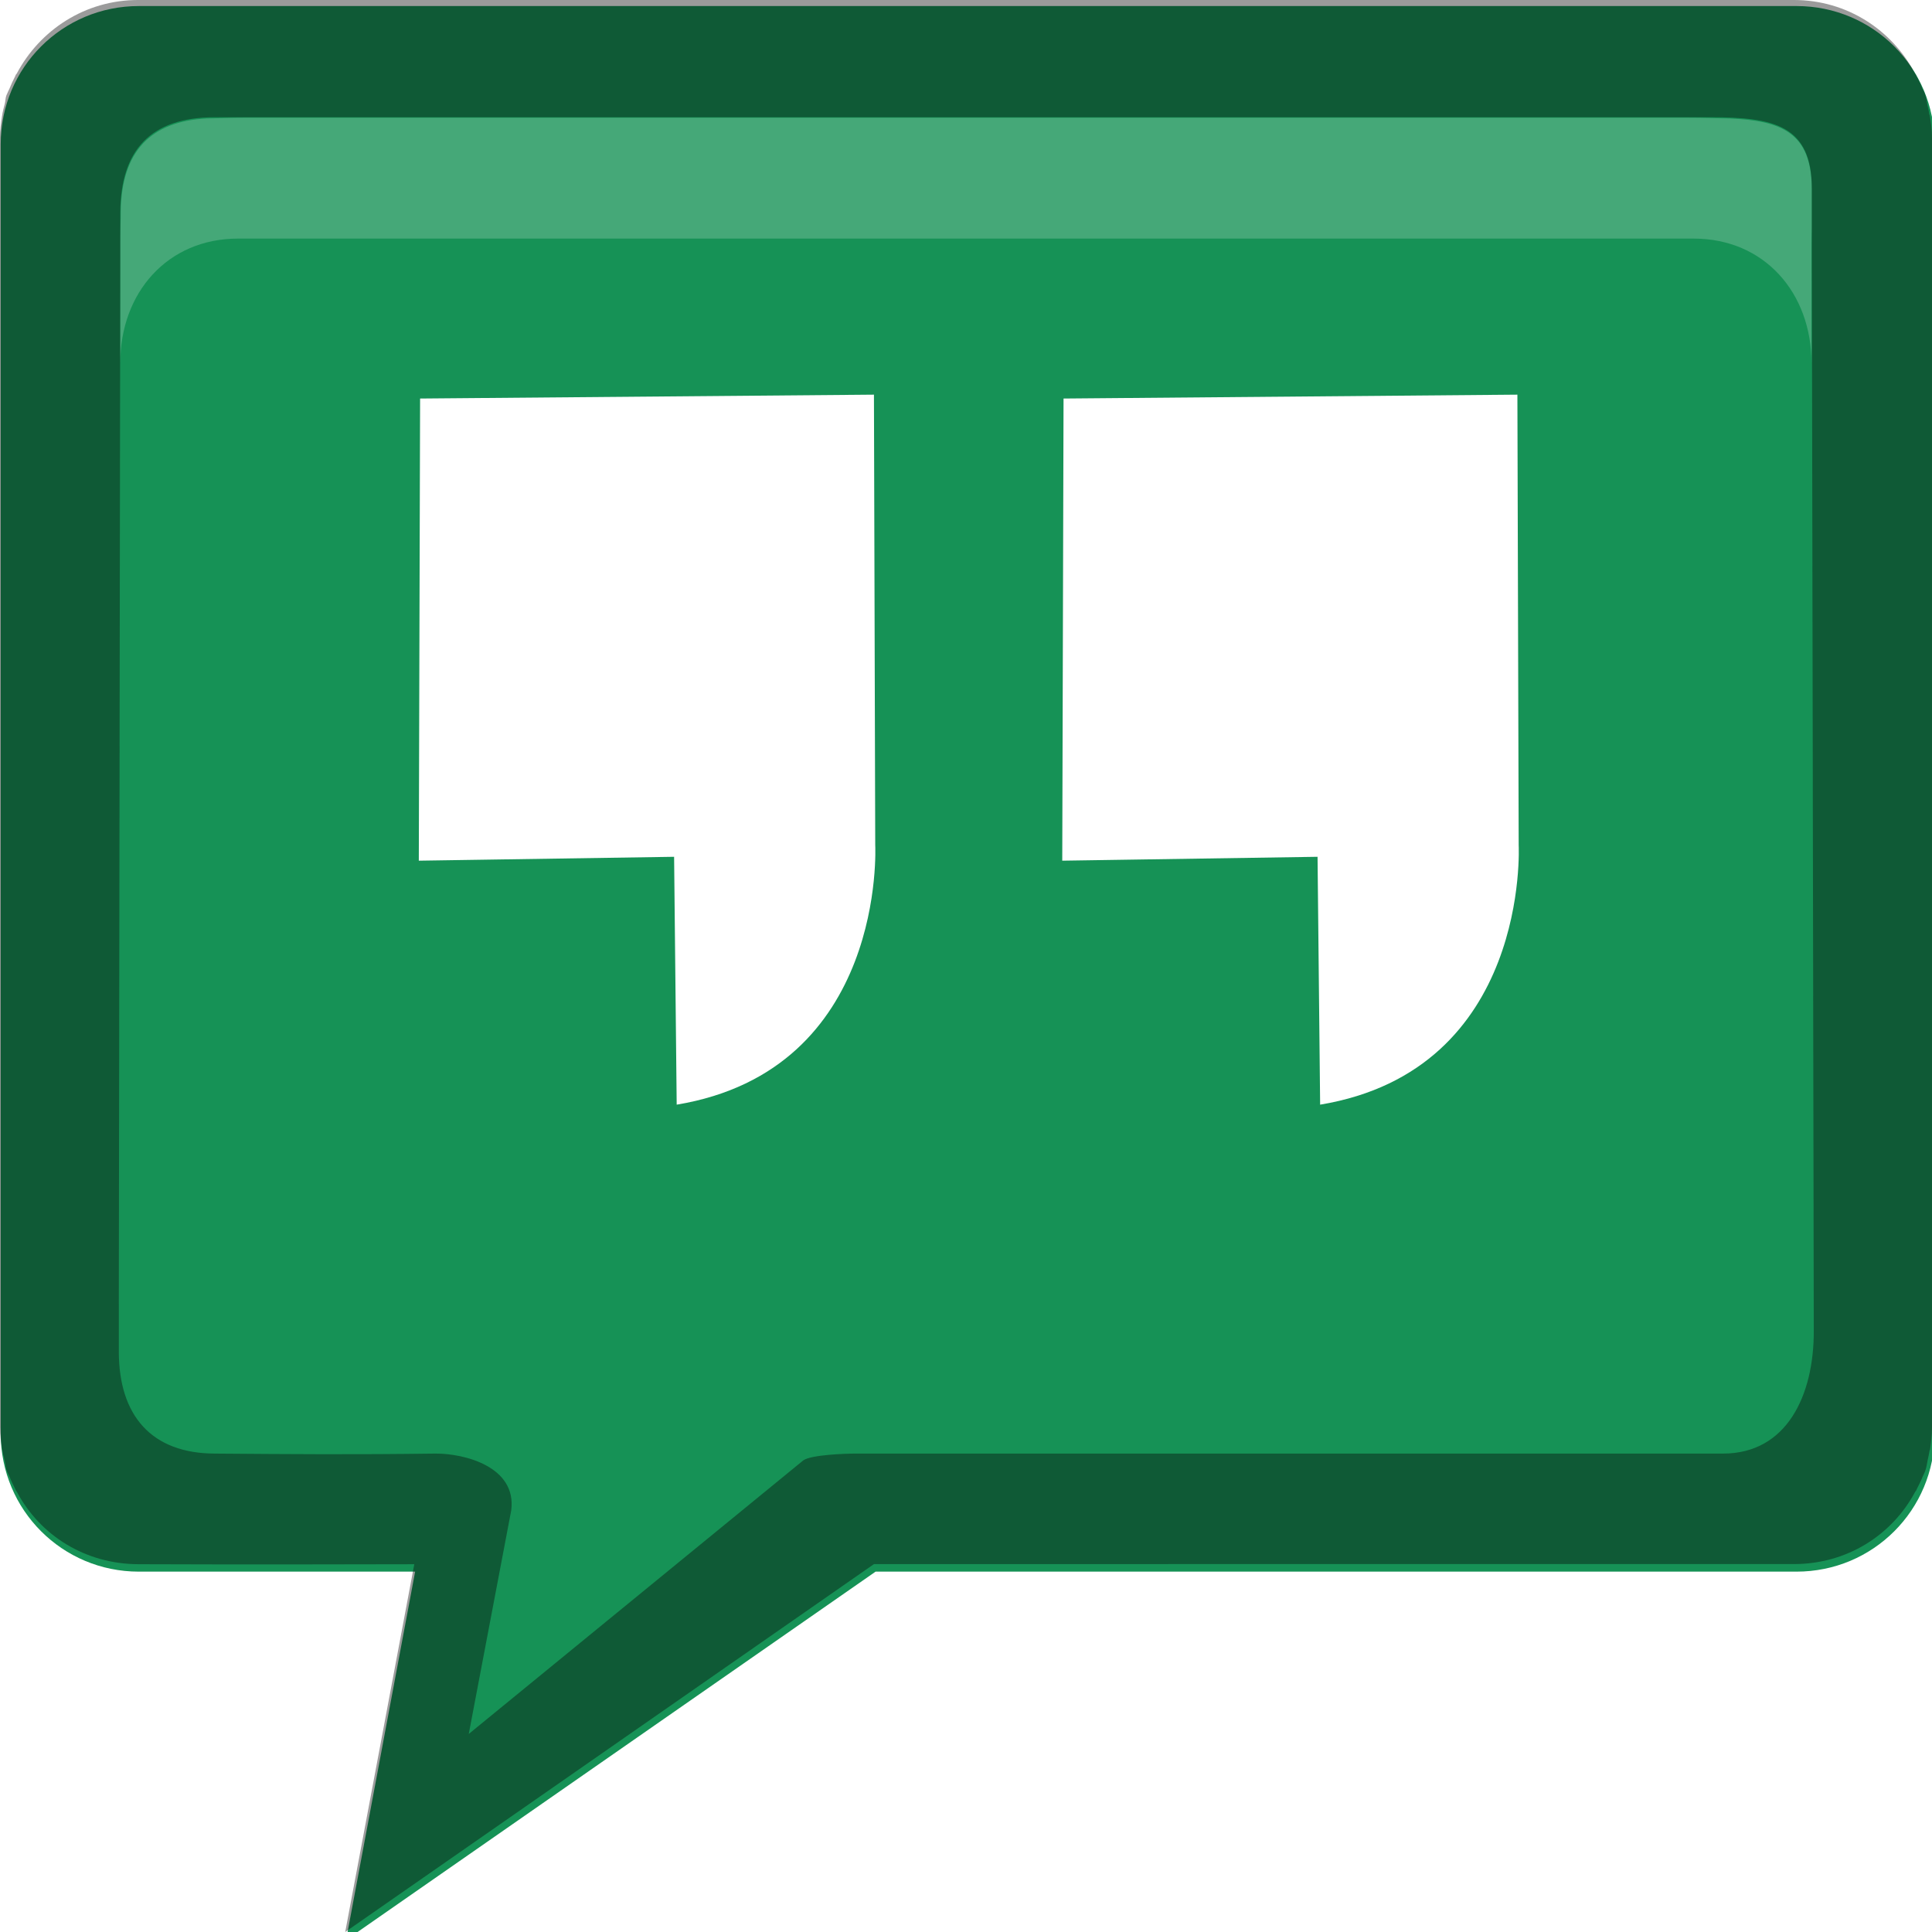 <?xml version="1.0" encoding="UTF-8" standalone="no"?>
<!-- Created with Inkscape (http://www.inkscape.org/) -->

<svg
   xmlns:dc="http://purl.org/dc/elements/1.1/"
   xmlns:cc="http://creativecommons.org/ns#"
   xmlns:rdf="http://www.w3.org/1999/02/22-rdf-syntax-ns#"
   xmlns:svg="http://www.w3.org/2000/svg"
   xmlns="http://www.w3.org/2000/svg"
   xmlns:xlink="http://www.w3.org/1999/xlink"
   xmlns:sodipodi="http://sodipodi.sourceforge.net/DTD/sodipodi-0.dtd"
   xmlns:inkscape="http://www.inkscape.org/namespaces/inkscape"
   version="1.0"
   width="16"
   height="16"
   id="svg2408"
   sodipodi:docname="googlehangouts.svg"
   inkscape:version="0.92.2 2405546, 2018-03-11"
   viewBox="0 0 16 16">
  <sodipodi:namedview
     pagecolor="#ffffff"
     bordercolor="#666666"
     borderopacity="1"
     objecttolerance="10"
     gridtolerance="10"
     guidetolerance="10"
     inkscape:pageopacity="0"
     inkscape:pageshadow="2"
     inkscape:window-width="1624"
     inkscape:window-height="991"
     id="namedview84"
     showgrid="false"
     inkscape:zoom="27.812867"
     inkscape:cx="3.9221729"
     inkscape:cy="6.5164827"
     inkscape:window-x="1920"
     inkscape:window-y="33"
     inkscape:window-maximized="1"
     inkscape:current-layer="layer1"
     scale-x="1" />
  <defs
     id="defs2410">
    <linearGradient
       id="linearGradient4285">
      <stop
         id="stop4287"
         style="stop-color:#ffffff;stop-opacity:1"
         offset="0" />
      <stop
         id="stop5732"
         style="stop-color:#ffffff;stop-opacity:0.709"
         offset="0.5" />
      <stop
         id="stop4289"
         style="stop-color:#ffffff;stop-opacity:0"
         offset="1" />
    </linearGradient>
    <linearGradient
       id="linearGradient4239">
      <stop
         id="stop5734"
         style="stop-color:#e2f39e;stop-opacity:0"
         offset="0" />
      <stop
         id="stop5736"
         style="stop-color:#e0f298;stop-opacity:0.291"
         offset="0.3" />
      <stop
         id="stop4243"
         style="stop-color:#e0f297;stop-opacity:0.165"
         offset="1" />
    </linearGradient>
    <linearGradient
       x1="45.448"
       y1="92.54"
       x2="45.448"
       y2="7.017"
       id="ButtonShadow"
       gradientUnits="userSpaceOnUse"
       gradientTransform="scale(1.006,0.994)">
      <stop
         id="stop3750"
         style="stop-color:#000000;stop-opacity:1"
         offset="0" />
      <stop
         id="stop3752"
         style="stop-color:#000000;stop-opacity:0.588"
         offset="1" />
    </linearGradient>
    <linearGradient
       id="linearGradient3737">
      <stop
         id="stop3739"
         style="stop-color:#ffffff;stop-opacity:1"
         offset="0" />
      <stop
         id="stop3741"
         style="stop-color:#ffffff;stop-opacity:0"
         offset="1" />
    </linearGradient>
    <linearGradient
       id="linearGradient3700">
      <stop
         id="stop3702"
         style="stop-color:#2276c5;stop-opacity:1"
         offset="0" />
      <stop
         id="stop3704"
         style="stop-color:#68baf4;stop-opacity:1"
         offset="1" />
    </linearGradient>
    <filter
       id="filter3174"
       style="color-interpolation-filters:sRGB">
      <feGaussianBlur
         id="feGaussianBlur3176"
         stdDeviation="1.71" />
    </filter>
    <linearGradient
       x1="48"
       y1="20.221"
       x2="48"
       y2="138.661"
       id="linearGradient3613"
       xlink:href="#linearGradient3737"
       gradientUnits="userSpaceOnUse" />
    <clipPath
       id="clipPath3613">
      <rect
         width="84"
         height="84"
         rx="6"
         ry="6"
         x="6"
         y="6"
         id="rect3615"
         style="fill:#ffffff;fill-opacity:1;fill-rule:nonzero;stroke:none" />
    </clipPath>
    <linearGradient
       x1="48"
       y1="90"
       x2="48"
       y2="5.988"
       id="linearGradient3151"
       xlink:href="#linearGradient3700"
       gradientUnits="userSpaceOnUse"
       gradientTransform="matrix(0.667,0,0,0.667,-57.501,171.329)" />
    <linearGradient
       x1="36.357"
       y1="6"
       x2="36.357"
       y2="63.893"
       id="linearGradient3153"
       xlink:href="#linearGradient3737"
       gradientUnits="userSpaceOnUse"
       gradientTransform="matrix(0.667,0,0,0.667,-57.501,171.329)" />
    <radialGradient
       cx="48"
       cy="90.172"
       r="42"
       fx="48"
       fy="90.172"
       id="radialGradient3155"
       xlink:href="#linearGradient3737"
       gradientUnits="userSpaceOnUse"
       gradientTransform="matrix(0.772,0,0,0.664,-62.535,171.46)" />
    <linearGradient
       x1="10.32"
       y1="21"
       x2="10.32"
       y2="0.999"
       id="ButtonColor"
       gradientUnits="userSpaceOnUse">
      <stop
         id="stop3189"
         style="stop-color:#0b693b;stop-opacity:1"
         offset="0" />
      <stop
         id="stop3191"
         style="stop-color:#19a763;stop-opacity:1"
         offset="1" />
    </linearGradient>
    <linearGradient
       x1="48"
       y1="90"
       x2="48"
       y2="5.988"
       id="linearGradient3948"
       xlink:href="#ButtonColor"
       gradientUnits="userSpaceOnUse"
       gradientTransform="matrix(0.667,0,0,0.667,15.832,171.329)" />
    <linearGradient
       x1="44"
       y1="6"
       x2="44"
       y2="64.215"
       id="linearGradient3967"
       xlink:href="#linearGradient3737"
       gradientUnits="userSpaceOnUse"
       gradientTransform="matrix(0.667,0,0,0.667,15.832,171.329)" />
    <radialGradient
       cx="48"
       cy="72"
       r="42"
       fx="48"
       fy="72"
       id="radialGradient3982"
       xlink:href="#linearGradient3737"
       gradientUnits="userSpaceOnUse"
       gradientTransform="matrix(0.19,0,0,0.159,-1.145,0.331)" />
    <linearGradient
       x1="48"
       y1="90"
       x2="48"
       y2="5.988"
       id="linearGradient3989"
       xlink:href="#ButtonShadow"
       gradientUnits="userSpaceOnUse"
       gradientTransform="translate(0,1)" />
    <linearGradient
       x1="48"
       y1="90.868"
       x2="48"
       y2="5.988"
       id="linearGradient4001"
       xlink:href="#ButtonShadow"
       gradientUnits="userSpaceOnUse"
       gradientTransform="translate(-1,1)" />
    <linearGradient
       x1="48"
       y1="90.868"
       x2="48"
       y2="5.988"
       id="linearGradient4009"
       xlink:href="#ButtonShadow"
       gradientUnits="userSpaceOnUse"
       gradientTransform="translate(-1,1)" />
    <linearGradient
       x1="48"
       y1="90.868"
       x2="48"
       y2="5.988"
       id="linearGradient4023"
       xlink:href="#ButtonShadow"
       gradientUnits="userSpaceOnUse"
       gradientTransform="translate(-1,1)" />
    <linearGradient
       x1="48"
       y1="90.868"
       x2="48"
       y2="5.988"
       id="linearGradient4031"
       xlink:href="#ButtonShadow"
       gradientUnits="userSpaceOnUse"
       gradientTransform="translate(-1,1)" />
    <filter
       x="-0.194"
       y="-0.194"
       width="1.388"
       height="1.388"
       id="filter4055"
       style="color-interpolation-filters:sRGB">
      <feGaussianBlur
         id="feGaussianBlur4057"
         stdDeviation="5.338" />
    </filter>
    <radialGradient
       cx="24"
       cy="34.75"
       r="42"
       fx="24"
       fy="34.75"
       id="radialGradient5730"
       xlink:href="#linearGradient4285"
       gradientUnits="userSpaceOnUse"
       gradientTransform="matrix(0.5,0,0,0.524,12,17.798)" />
    <linearGradient
       x1="44"
       y1="36"
       x2="96"
       y2="24"
       id="linearGradient5770"
       xlink:href="#linearGradient4239"
       gradientUnits="userSpaceOnUse" />
    <linearGradient
       x1="42"
       y1="45"
       x2="96"
       y2="48"
       id="linearGradient5774"
       xlink:href="#linearGradient4239"
       gradientUnits="userSpaceOnUse" />
    <linearGradient
       x1="36"
       y1="51"
       x2="82"
       y2="76"
       id="linearGradient5776"
       xlink:href="#linearGradient4239"
       gradientUnits="userSpaceOnUse" />
    <linearGradient
       x1="32"
       y1="56"
       x2="48"
       y2="72"
       id="linearGradient5778"
       xlink:href="#linearGradient4239"
       gradientUnits="userSpaceOnUse" />
    <linearGradient
       x1="11.469"
       y1="16.422"
       x2="8"
       y2="0"
       id="linearGradient5780"
       xlink:href="#linearGradient4239"
       gradientUnits="userSpaceOnUse" />
    <linearGradient
       x1="32"
       y1="16"
       x2="39"
       y2="6"
       id="linearGradient5782"
       xlink:href="#linearGradient4239"
       gradientUnits="userSpaceOnUse" />
    <linearGradient
       x1="42"
       y1="23"
       x2="70"
       y2="1"
       id="linearGradient5784"
       xlink:href="#linearGradient4239"
       gradientUnits="userSpaceOnUse" />
    <filter
       inkscape:collect="always"
       style="color-interpolation-filters:sRGB"
       id="filter927"
       x="-0.012"
       width="1.025"
       y="-0.008"
       height="1.016">
      <feGaussianBlur
         inkscape:collect="always"
         stdDeviation="0.092"
         id="feGaussianBlur929" />
    </filter>
    <filter
       inkscape:collect="always"
       style="color-interpolation-filters:sRGB"
       id="filter927-5"
       x="-0.012"
       width="1.025"
       y="-0.008"
       height="1.016">
      <feGaussianBlur
         inkscape:collect="always"
         stdDeviation="0.092"
         id="feGaussianBlur929-6" />
    </filter>
    <linearGradient
       inkscape:collect="always"
       xlink:href="#ButtonShadow"
       id="linearGradient889"
       gradientUnits="userSpaceOnUse"
       gradientTransform="scale(1.006,0.994)"
       x1="45.448"
       y1="92.54"
       x2="45.448"
       y2="7.017" />
    <linearGradient
       x1="36.357"
       y1="6"
       x2="36.357"
       y2="63.893"
       id="linearGradient3188"
       xlink:href="#linearGradient3737-3"
       gradientUnits="userSpaceOnUse"
       gradientTransform="matrix(0.167,0,0,0.135,-0.003,-0.049)" />
    <linearGradient
       id="linearGradient3737-3">
      <stop
         id="stop3739-6"
         style="stop-color:#ffffff;stop-opacity:1"
         offset="0" />
      <stop
         id="stop3741-7"
         style="stop-color:#ffffff;stop-opacity:0.383"
         offset="1" />
    </linearGradient>
    <linearGradient
       x1="36.357"
       y1="6"
       x2="36.357"
       y2="63.893"
       id="linearGradient3188-5"
       xlink:href="#linearGradient3737-3"
       gradientUnits="userSpaceOnUse"
       gradientTransform="matrix(0.167,0,0,0.135,11.627,8.946)" />
    <linearGradient
       x1="36.357"
       y1="6"
       x2="36.357"
       y2="63.893"
       id="linearGradient3188-2"
       xlink:href="#linearGradient3737-3"
       gradientUnits="userSpaceOnUse"
       gradientTransform="matrix(0.167,0,0,0.167,4.114,-0.237)" />
    <linearGradient
       x1="36.357"
       y1="6"
       x2="36.357"
       y2="63.893"
       id="linearGradient3188-0"
       xlink:href="#linearGradient3737-3"
       gradientUnits="userSpaceOnUse"
       gradientTransform="matrix(0.167,0,0,0.135,8.068,8.488)" />
    <linearGradient
       inkscape:collect="always"
       xlink:href="#linearGradient3737-3"
       id="linearGradient964"
       gradientUnits="userSpaceOnUse"
       gradientTransform="matrix(0.167,0,0,0.135,-0.003,-0.049)"
       x1="36.357"
       y1="6"
       x2="36.357"
       y2="63.893" />
  </defs>
  <g
     id="layer2"
     style="display:none"
     transform="translate(0,-80)">
    <rect
       width="86"
       height="85"
       rx="6"
       ry="6"
       x="5"
       y="7"
       id="rect3745"
       style="opacity:0.9;fill:url(#linearGradient889);fill-opacity:1;fill-rule:nonzero;stroke:none;filter:url(#filter3174)" />
  </g>
  <g
     id="layer1"
     transform="matrix(0.286,0,0,0.286,-5.666,-50.094)">
    <path
       d="m 23.832,175.329 c -2.216,0 -4,1.784 -4,4 v 37.334 c 0,2.216 1.784,4 4,4 h 8 l -2,10.667 15.333,-10.667 h 26.667 c 2.216,0 4,-1.784 4,-4 v -37.334 c 0,-2.216 -1.784,-4 -4,-4 z"
       inkscape:connector-curvature="0"
       id="rect2419"
       style="fill:#169256;fill-opacity:1;fill-rule:nonzero;stroke:none;stroke-width:0.667" />
  </g>
  <path
     style="fill:#ffffff;stroke:#000000;stroke-width:0;stroke-linecap:butt;stroke-linejoin:miter;stroke-miterlimit:4;stroke-dasharray:none;stroke-opacity:1;filter:url(#filter927)"
     d="m 61.542,52.497 -0.102,-9.775 -10.068,0.153 0.051,-18.225 17.898,-0.153 0.051,17.767 c 0,0 0.458,8.858 -7.831,10.233 z"
     id="path103-6"
     inkscape:connector-curvature="0"
     transform="matrix(0.21,0,0,0.21,-1.991,-1.876)" />
  <path
     style="fill:#ffffff;stroke:#000000;stroke-width:0;stroke-linecap:butt;stroke-linejoin:miter;stroke-miterlimit:4;stroke-dasharray:none;stroke-opacity:1;filter:url(#filter927-5)"
     d="m 36.167,52.497 -0.102,-9.775 -10.068,0.153 0.051,-18.225 17.898,-0.153 0.051,17.767 c 0,0 0.458,8.858 -7.831,10.233 z"
     id="path103-6-9"
     inkscape:connector-curvature="0"
     transform="matrix(0.21,0,0,0.21,-1.991,-1.876)" />
  <path
     inkscape:connector-curvature="0"
     style="display:inline;opacity:0.2;fill:#ffffff;fill-opacity:1;fill-rule:nonzero;stroke:none;stroke-width:1"
     d="m 2.027,0.975 c -0.138,6e-7 -0.211,0.005 -0.314,0.006 -0.471,0.024 -0.705,0.278 -0.713,0.766 -2.2e-5,0.09 -0.004,0.146 -0.004,0.26 v 0.145 0.855 c 0,-0.583 0.391,-1.031 0.975,-1.031 H 14.027 c 0.583,2.2e-6 0.975,0.448 0.975,1.031 v -1 c 0,-0.054 0.001,-0.075 0.002,-0.123 V 1.565 c -2e-6,-0.469 -0.256,-0.566 -0.68,-0.584 -0.115,-0.001 -0.194,-0.006 -0.354,-0.006 z"
     id="path2843" />
  <path
     style="opacity:0.4;fill:#070707;fill-opacity:1;fill-rule:nonzero;stroke:none;stroke-width:0.19"
     d="M 1.143,0 C 0.704,0 0.33,0.249 0.139,0.609 c -0.002,0.004 -0.006,0.006 -0.008,0.01 -0.002,0.004 -0.004,0.009 -0.006,0.014 -0.017,0.033 -0.033,0.067 -0.047,0.102 -0.006,0.014 -0.013,0.025 -0.018,0.039 -0.002,0.006 -0.006,0.012 -0.008,0.018 -0.007,0.021 -0.007,0.045 -0.012,0.066 -0.009,0.033 -0.018,0.067 -0.023,0.102 C 0.008,1.019 0,1.079 0,1.143 V 1.523 11.438 11.818 c 0,0.064 0.008,0.125 0.018,0.186 0.006,0.035 0.015,0.068 0.023,0.102 0.005,0.022 0.005,0.044 0.012,0.064 0.002,0.006 0.004,0.012 0.006,0.018 0.005,0.014 0.014,0.027 0.02,0.041 0.013,0.035 0.03,0.068 0.047,0.102 0.002,0.004 0.004,0.009 0.006,0.014 0.002,0.004 0.006,0.006 0.008,0.01 0.192,0.361 0.565,0.597 1.004,0.599 0.753,0.004 2.287,1.53e-4 2.287,1.53e-4 L 2.859,16 7.238,12.953 c 0,0 5.353,1.14e-4 7.619,-1.25e-4 0.438,0 0.812,-0.239 1.004,-0.599 0.002,-0.004 0.006,-0.006 0.008,-0.01 0.002,-0.004 0.004,-0.009 0.006,-0.014 0.016,-0.033 0.034,-0.065 0.047,-0.1 0.006,-0.014 0.014,-0.028 0.02,-0.043 0.002,-0.006 0.004,-0.012 0.006,-0.018 0.008,-0.025 0.01,-0.05 0.016,-0.076 0.006,-0.026 0.011,-0.053 0.016,-0.08 4.95e-4,-0.004 0.003,-0.006 0.004,-0.01 C 15.992,11.943 16,11.882 16,11.818 V 11.438 1.523 1.143 c 0,-0.064 -0.008,-0.123 -0.018,-0.184 -4.95e-4,-0.004 -0.003,-0.008 -0.004,-0.012 -0.005,-0.027 -0.009,-0.052 -0.016,-0.078 -0.005,-0.026 -0.008,-0.054 -0.016,-0.078 -0.002,-0.006 -0.004,-0.012 -0.006,-0.018 -0.005,-0.015 -0.014,-0.027 -0.02,-0.041 -0.013,-0.034 -0.03,-0.067 -0.047,-0.1 -0.002,-0.004 -0.004,-0.009 -0.006,-0.014 -0.002,-0.004 -0.006,-0.006 -0.008,-0.01 C 15.67,0.249 15.296,0 14.857,0 Z m 0.637,0.971 h 0.381 11.619 0.381 c 0.53,0 0.844,0.064 0.844,0.594 v 0.57 l 0.016,8.889 c 9.19e-4,0.53 -0.222,1.014 -0.752,1.014 -2.482,4.73e-4 -5.045,1.18e-4 -7.189,-1.09e-4 -0.079,2.86e-4 -0.363,0.01 -0.427,0.056 l -2.771,2.266 0.352,-1.853 c 0.045,-0.361 -0.388,-0.47 -0.627,-0.469 -0.684,0.009 -1.186,0.005 -1.824,9.6e-5 -0.53,0 -0.799,-0.316 -0.799,-0.846 V 10.811 L 0.996,2.15 V 1.77 c 0,-0.53 0.253,-0.799 0.783,-0.799 z"
     id="rect3728-4"
     inkscape:connector-curvature="0"
     sodipodi:nodetypes="sccccccccsccsccccccccccccccccccccccsccscccccccccsssccsscccccccccsccss" />
</svg>

